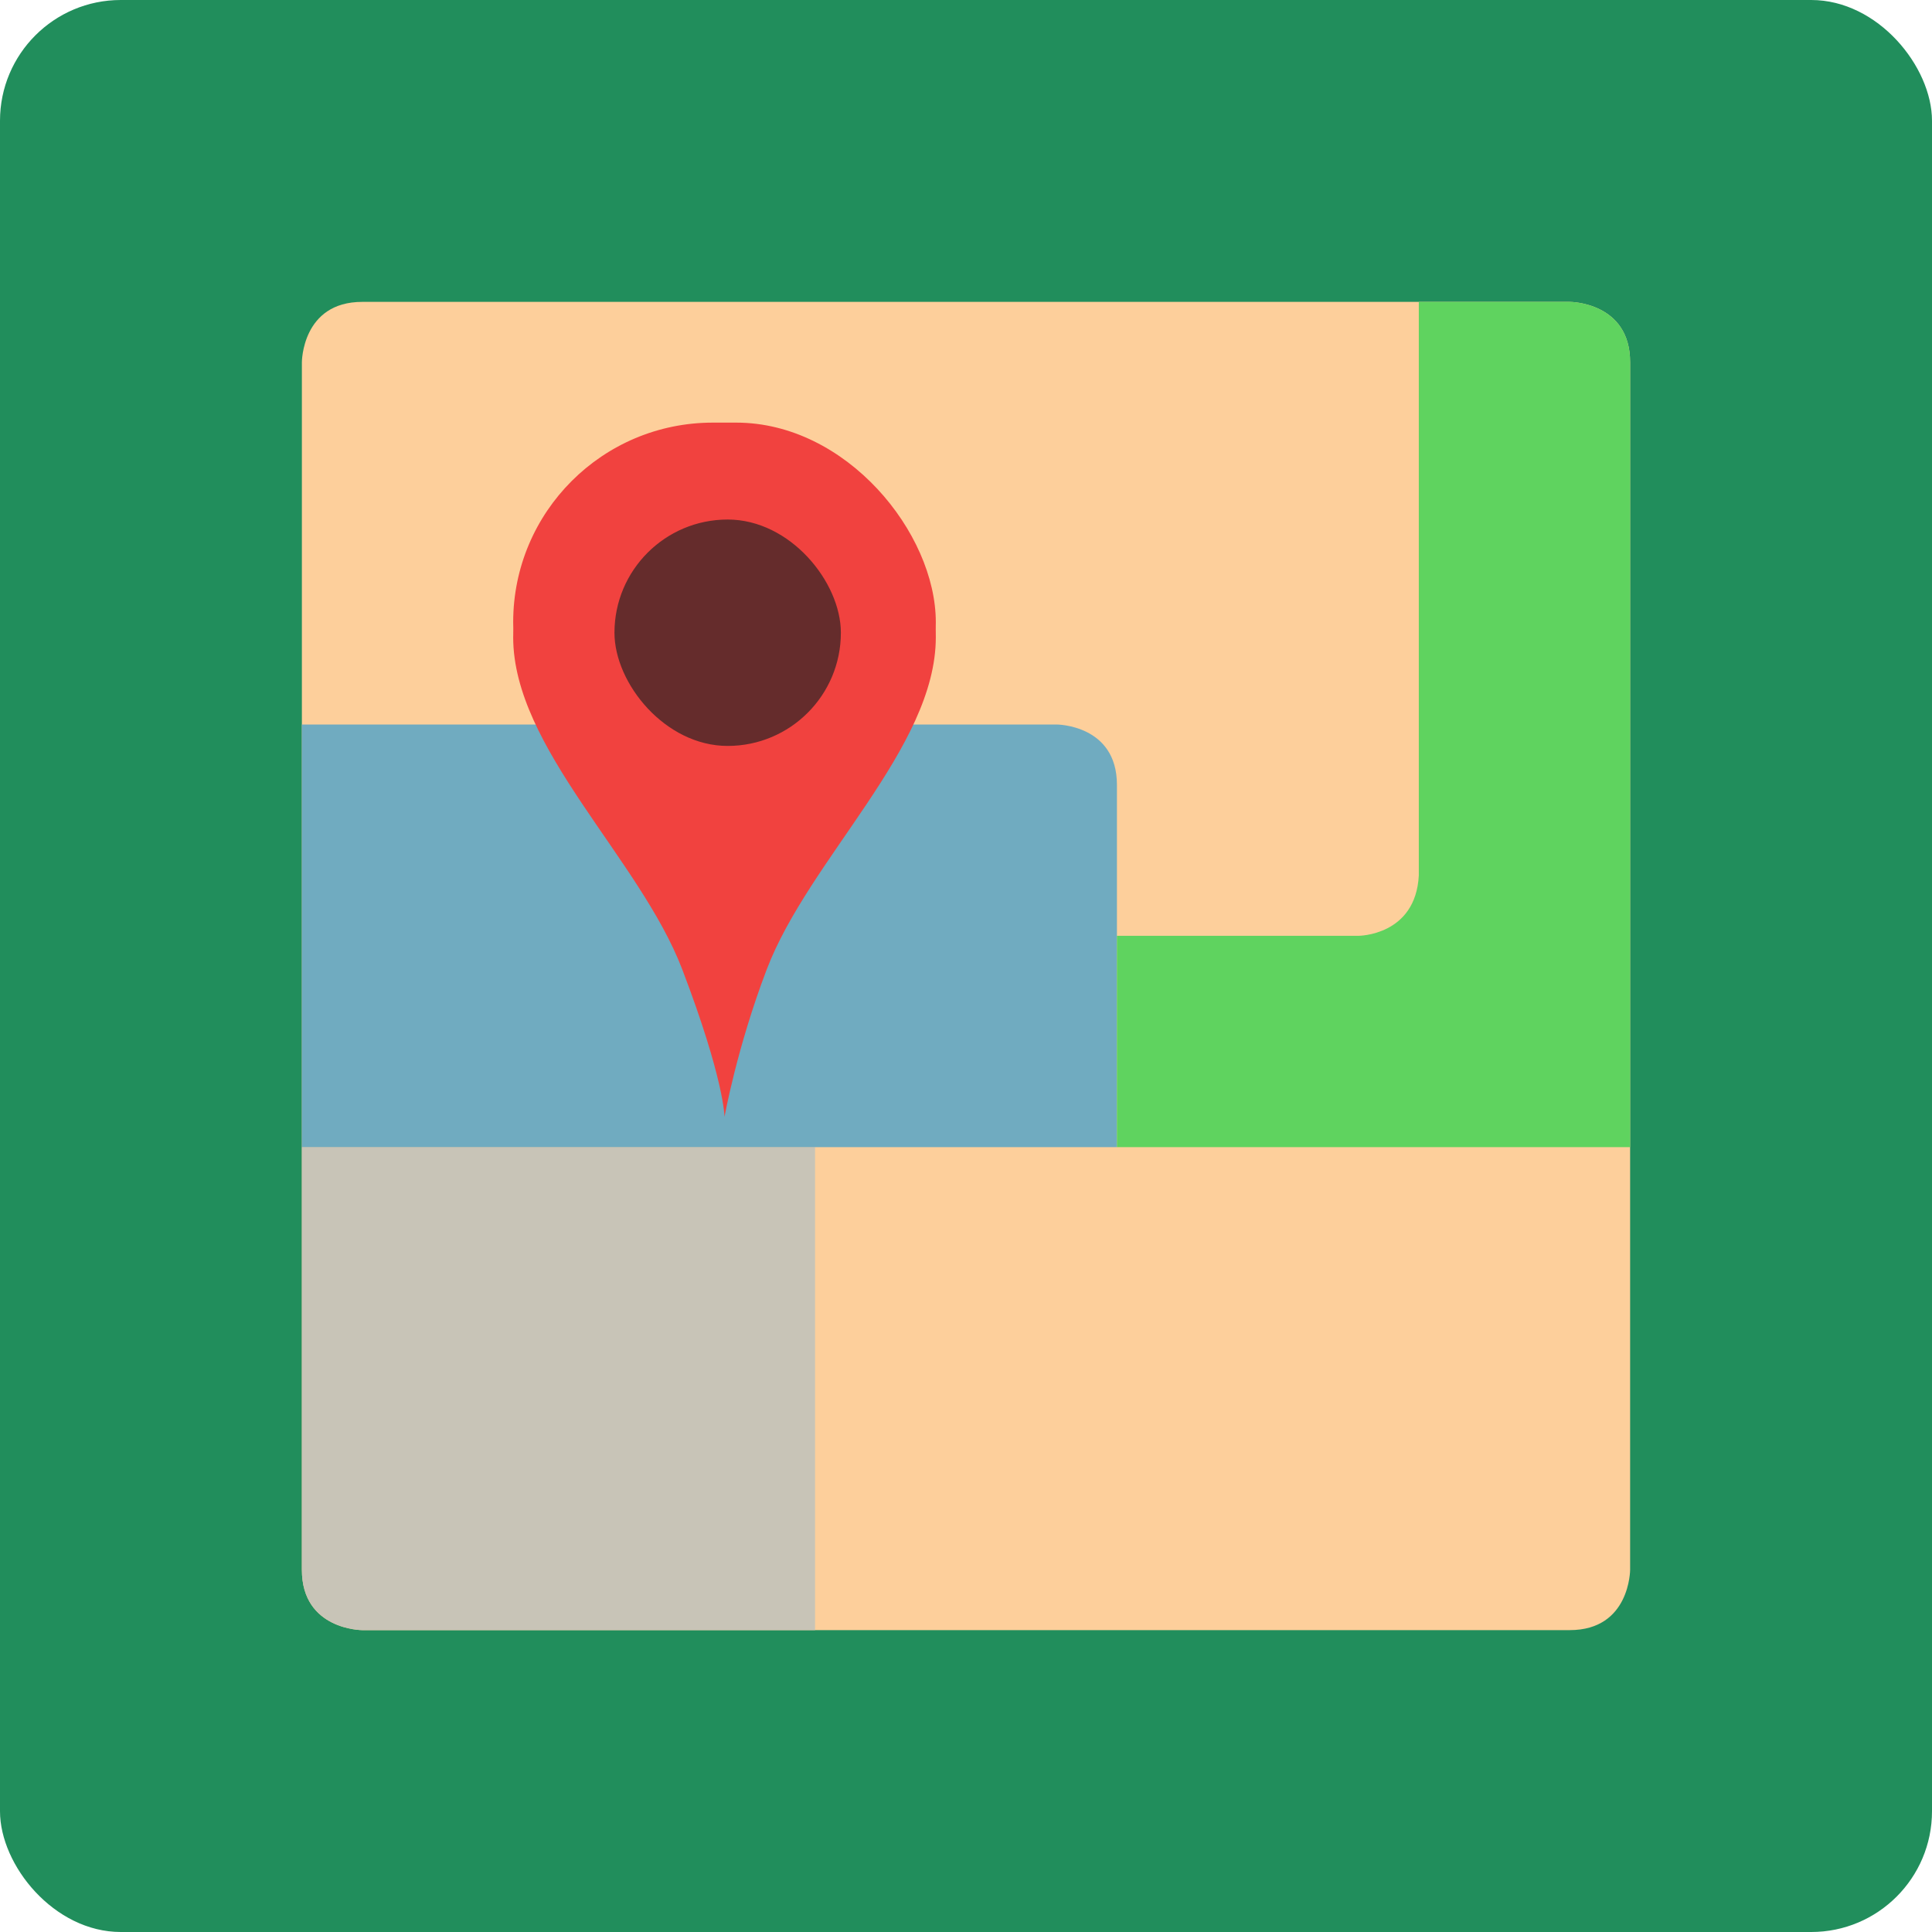 <?xml version="1.0" encoding="UTF-8" standalone="no"?>
<!-- Created with Inkscape (http://www.inkscape.org/) -->

<svg
   xmlns:dc="http://purl.org/dc/elements/1.1/"
   xmlns:cc="http://creativecommons.org/ns#"
   xmlns:rdf="http://www.w3.org/1999/02/22-rdf-syntax-ns#"
   xmlns:svg="http://www.w3.org/2000/svg"
   xmlns="http://www.w3.org/2000/svg"
   xmlns:sodipodi="http://sodipodi.sourceforge.net/DTD/sodipodi-0.dtd"
   xmlns:inkscape="http://www.inkscape.org/namespaces/inkscape"
   width="64"
   height="64"
   id="svg2"
   version="1.1"
   inkscape:version="0.91 r13725"
   sodipodi:docname="atlas.svg">
  <defs
     id="defs4" />
  <sodipodi:namedview
     id="base"
     pagecolor="#ffffff"
     bordercolor="#666666"
     borderopacity="1.0"
     inkscape:pageopacity="0.0"
     inkscape:pageshadow="2"
     inkscape:zoom="9.6803071"
     inkscape:cx="21.634406"
     inkscape:cy="10.137641"
     inkscape:document-units="px"
     inkscape:current-layer="layer1"
     showgrid="true"
     inkscape:object-paths="true"
     inkscape:snap-object-midpoints="true"
     inkscape:snap-center="true"
     inkscape:snap-bbox="true"
     inkscape:bbox-paths="true"
     inkscape:bbox-nodes="true"
     inkscape:snap-bbox-edge-midpoints="true"
     inkscape:snap-bbox-midpoints="true"
     inkscape:snap-intersection-paths="true"
     inkscape:object-nodes="true"
     inkscape:snap-smooth-nodes="true"
     inkscape:snap-midpoints="true"
     inkscape:snap-page="true"
     inkscape:window-width="697"
     inkscape:window-height="714"
     inkscape:window-x="115"
     inkscape:window-y="27"
     inkscape:window-maximized="0"
     inkscape:snap-global="false">
    <inkscape:grid
       empspacing="2"
       visible="true"
       enabled="true"
       snapvisiblegridlinesonly="true"
       type="xygrid"
       id="grid2987" />
  </sodipodi:namedview>
  <g
     inkscape:label="Layer 1"
     inkscape:groupmode="layer"
     id="layer1"
     transform="translate(0,-988.362)">
    <rect
       style="fill:#218e5c;fill-opacity:1;stroke:none"
       id="rect4990"
       width="64"
       height="64"
       x="0"
       y="0"
       transform="translate(0,988.362)"
       ry="4" />
    <path
       style="fill:#fdcf9b;fill-rule:evenodd;stroke:none;stroke-width:1px;stroke-linecap:butt;stroke-linejoin:miter;stroke-opacity:1;fill-opacity:1"
       d="m 10,1000.362 c 0,0 0,-2 2,-2 2,0 40,0 40,0 0,0 2,0 2,2 0,2 0,40 0,40 0,0 0,2 -2,2 -2,0 -40,0 -40,0 0,0 -2,0 -2,-2 0,-2 0,-40 0,-40 z"
       id="path4179"
       inkscape:connector-curvature="0" />
    <path
       style="fill:none;fill-rule:evenodd;stroke:none;stroke-width:1px;stroke-linecap:butt;stroke-linejoin:miter;stroke-opacity:1"
       d="m 10,1026.362 44,0 0,14 c 0,0 0,2 -2,2 -2,0 -40,0 -40,0 0,0 -2,0 -2,-2 0,-2 0,-14 0,-14 z"
       id="path4181"
       inkscape:connector-curvature="0" />
    <path
       style="fill:#c8c4b7;fill-rule:evenodd;stroke:none;stroke-width:1px;stroke-linecap:butt;stroke-linejoin:miter;stroke-opacity:1;fill-opacity:1"
       d="m 27,1026.362 0,16 -15,0 c 0,0 -2,0 -2,-2 l 0,-14 z"
       id="path4183"
       inkscape:connector-curvature="0"
       sodipodi:nodetypes="cccscc" />
    <path
       style="fill:#70abc0;fill-rule:evenodd;stroke:none;stroke-width:1px;stroke-linecap:butt;stroke-linejoin:miter;stroke-opacity:1;fill-opacity:1"
       d="m 10,1012.362 25,0 c 0,0 2,0 2,2 0,2 0,12 0,12 l -27,0 0,-14 0,0 z"
       id="path4189"
       inkscape:connector-curvature="0" />
    <path
       style="fill:#5fd35f;fill-rule:evenodd;stroke:none;stroke-width:1px;stroke-linecap:butt;stroke-linejoin:miter;stroke-opacity:1;fill-opacity:1"
       d="m 37,1019.362 8,0 c 0,0 1.895,-0 2,-2 l 0,-19 5,0 c 0,0 2,0 2,2 l 0,26 -17,0 z"
       id="path4193"
       inkscape:connector-curvature="0"
       sodipodi:nodetypes="ccsccsccc" />
    <rect
       style="fill:#f1423f;fill-opacity:1;stroke:none;stroke-opacity:1"
       id="rect3344"
       width="14"
       height="13.222"
       x="17"
       y="1002.362"
       ry="6.611" />
    <path
       style="fill:#f1423f;fill-opacity:1;fill-rule:evenodd;stroke:none;stroke-width:1px;stroke-linecap:butt;stroke-linejoin:miter;stroke-opacity:1"
       d="m 24,1025.362 c 0,0 0,-1.222 -1.4,-4.889 -1.4,-3.667 -5.6,-7.333 -5.6,-11 0,-3.667 7,-3.667 7,-3.667 0,0 7,0 7,3.667 0,3.667 -4.2,7.333 -5.6,11 -0.99,2.593 -1.4,4.889 -1.4,4.889 z"
       id="path4156"
       inkscape:connector-curvature="0"
       sodipodi:nodetypes="csscssc" />
    <rect
       style="fill:#652c2c;fill-opacity:1;stroke:none;stroke-opacity:1"
       id="rect4195"
       width="7.5"
       height="7.5"
       x="20.355"
       y="1005.572"
       ry="3.75" />
  </g>
</svg>
